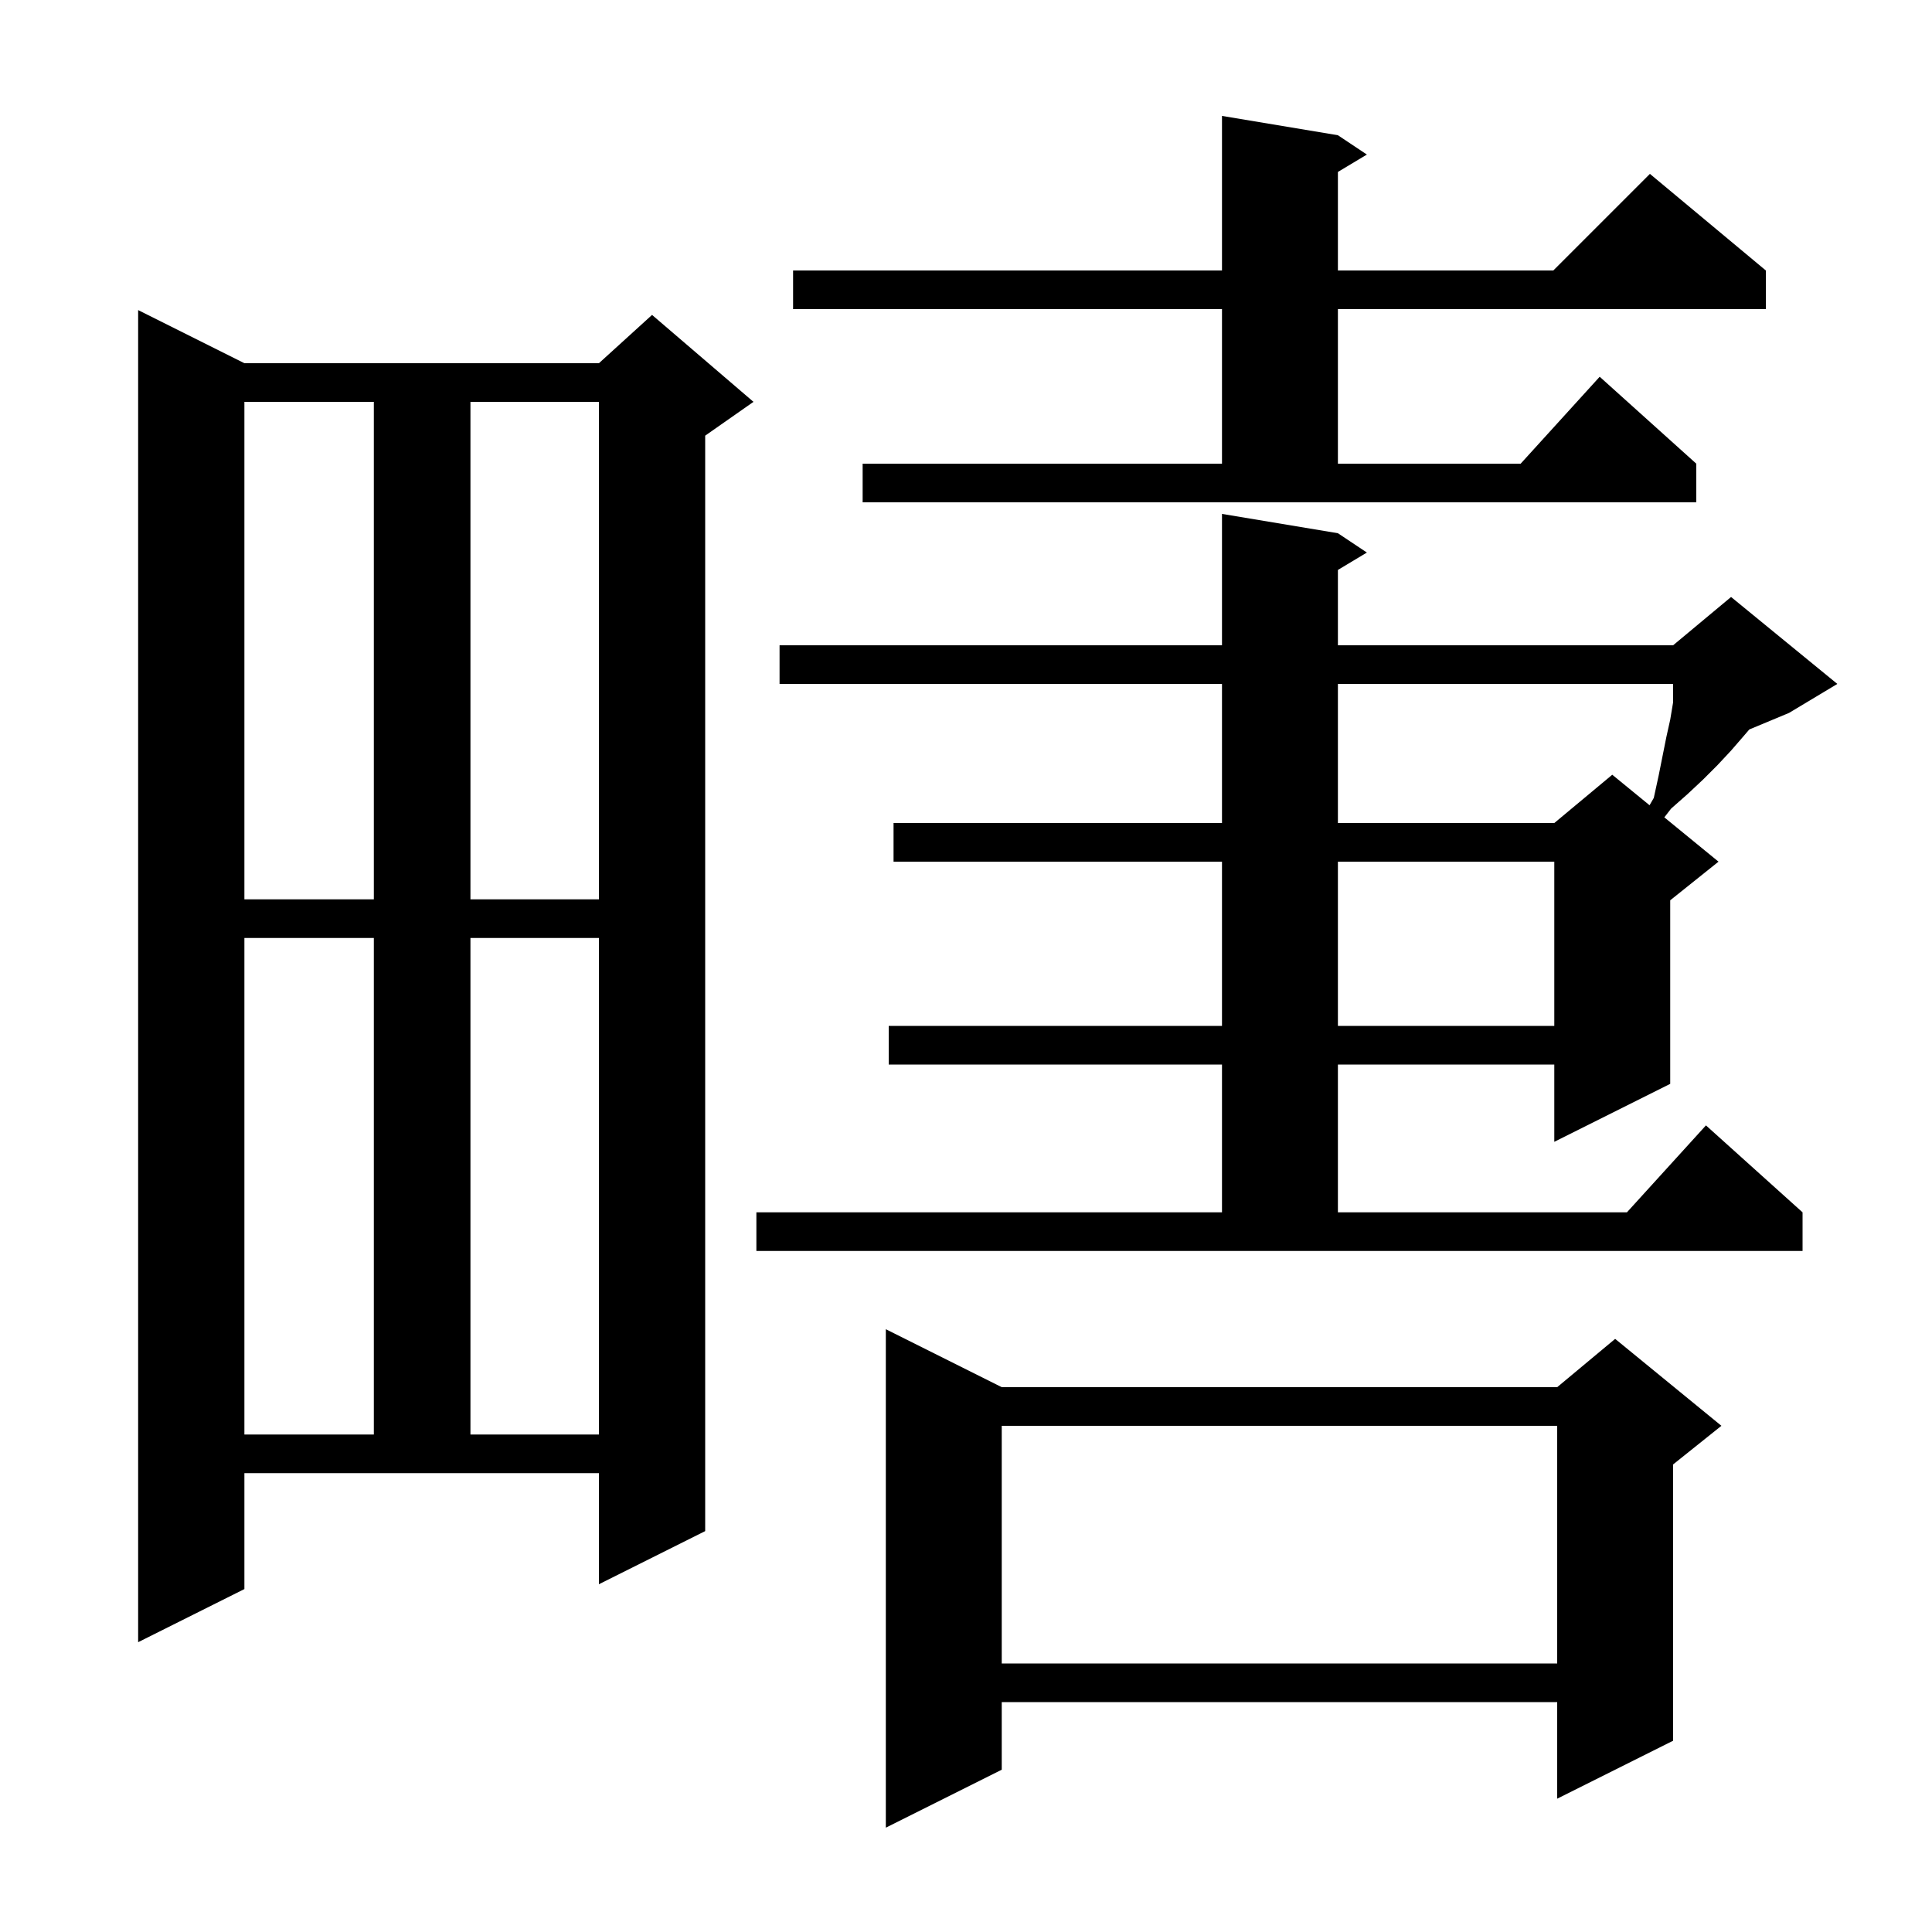 <svg xmlns="http://www.w3.org/2000/svg" xmlns:xlink="http://www.w3.org/1999/xlink" version="1.1" baseProfile="full" viewBox="0 0 200 200" width="200" height="200">
<g fill="black">
<path d="M 103.7 143.6 L 161.2 143.6 L 167.2 138.6 L 178.2 147.6 L 173.2 151.6 L 173.2 180.2 L 161.2 186.2 L 161.2 176.2 L 103.7 176.2 L 103.7 183.2 L 91.7 189.2 L 91.7 137.6 Z M 103.7 147.6 L 103.7 172.2 L 161.2 172.2 L 161.2 147.6 Z M 25.3 164.5 L 14.3 170.0 L 14.3 32.1 L 25.3 37.6 L 62.0 37.6 L 67.5 32.6 L 78.0 41.6 L 73.0 45.1 L 73.0 158.5 L 62.0 164.0 L 62.0 152.5 L 25.3 152.5 Z M 25.3 97.1 L 25.3 148.5 L 38.7 148.5 L 38.7 97.1 Z M 48.7 97.1 L 48.7 148.5 L 62.0 148.5 L 62.0 97.1 Z M 78.3 125.5 L 126.5 125.5 L 126.5 110.2 L 92.0 110.2 L 92.0 106.2 L 126.5 106.2 L 126.5 89.2 L 92.5 89.2 L 92.5 85.2 L 126.5 85.2 L 126.5 70.8 L 80.7 70.8 L 80.7 66.8 L 126.5 66.8 L 126.5 53.2 L 138.5 55.2 L 141.5 57.2 L 138.5 59.0 L 138.5 66.8 L 173.2 66.8 L 179.2 61.8 L 190.2 70.8 L 185.2 73.8 L 181.089 75.513 L 180.5 76.2 L 179.2 77.7 L 177.8 79.2 L 176.3 80.7 L 174.7 82.2 L 173.0 83.7 L 172.291 84.611 L 177.9 89.2 L 172.9 93.2 L 172.9 112.2 L 160.9 118.2 L 160.9 110.2 L 138.5 110.2 L 138.5 125.5 L 168.418 125.5 L 176.6 116.5 L 186.6 125.5 L 186.6 129.5 L 78.3 129.5 Z M 138.5 89.2 L 138.5 106.2 L 160.9 106.2 L 160.9 89.2 Z M 25.3 41.6 L 25.3 93.1 L 38.7 93.1 L 38.7 41.6 Z M 48.7 41.6 L 48.7 93.1 L 62.0 93.1 L 62.0 41.6 Z M 138.5 70.8 L 138.5 85.2 L 160.9 85.2 L 166.9 80.2 L 170.761 83.359 L 171.2 82.6 L 171.7 80.3 L 172.5 76.3 L 172.9 74.5 L 173.2 72.7 L 173.2 70.8 Z M 89.3 48.0 L 126.5 48.0 L 126.5 32.0 L 82.1 32.0 L 82.1 28.0 L 126.5 28.0 L 126.5 12.0 L 138.5 14.0 L 141.5 16.0 L 138.5 17.8 L 138.5 28.0 L 160.8 28.0 L 170.8 18.0 L 182.8 28.0 L 182.8 32.0 L 138.5 32.0 L 138.5 48.0 L 157.418 48.0 L 165.6 39.0 L 175.6 48.0 L 175.6 52.0 L 89.3 52.0 Z " />
</g>
</svg>
